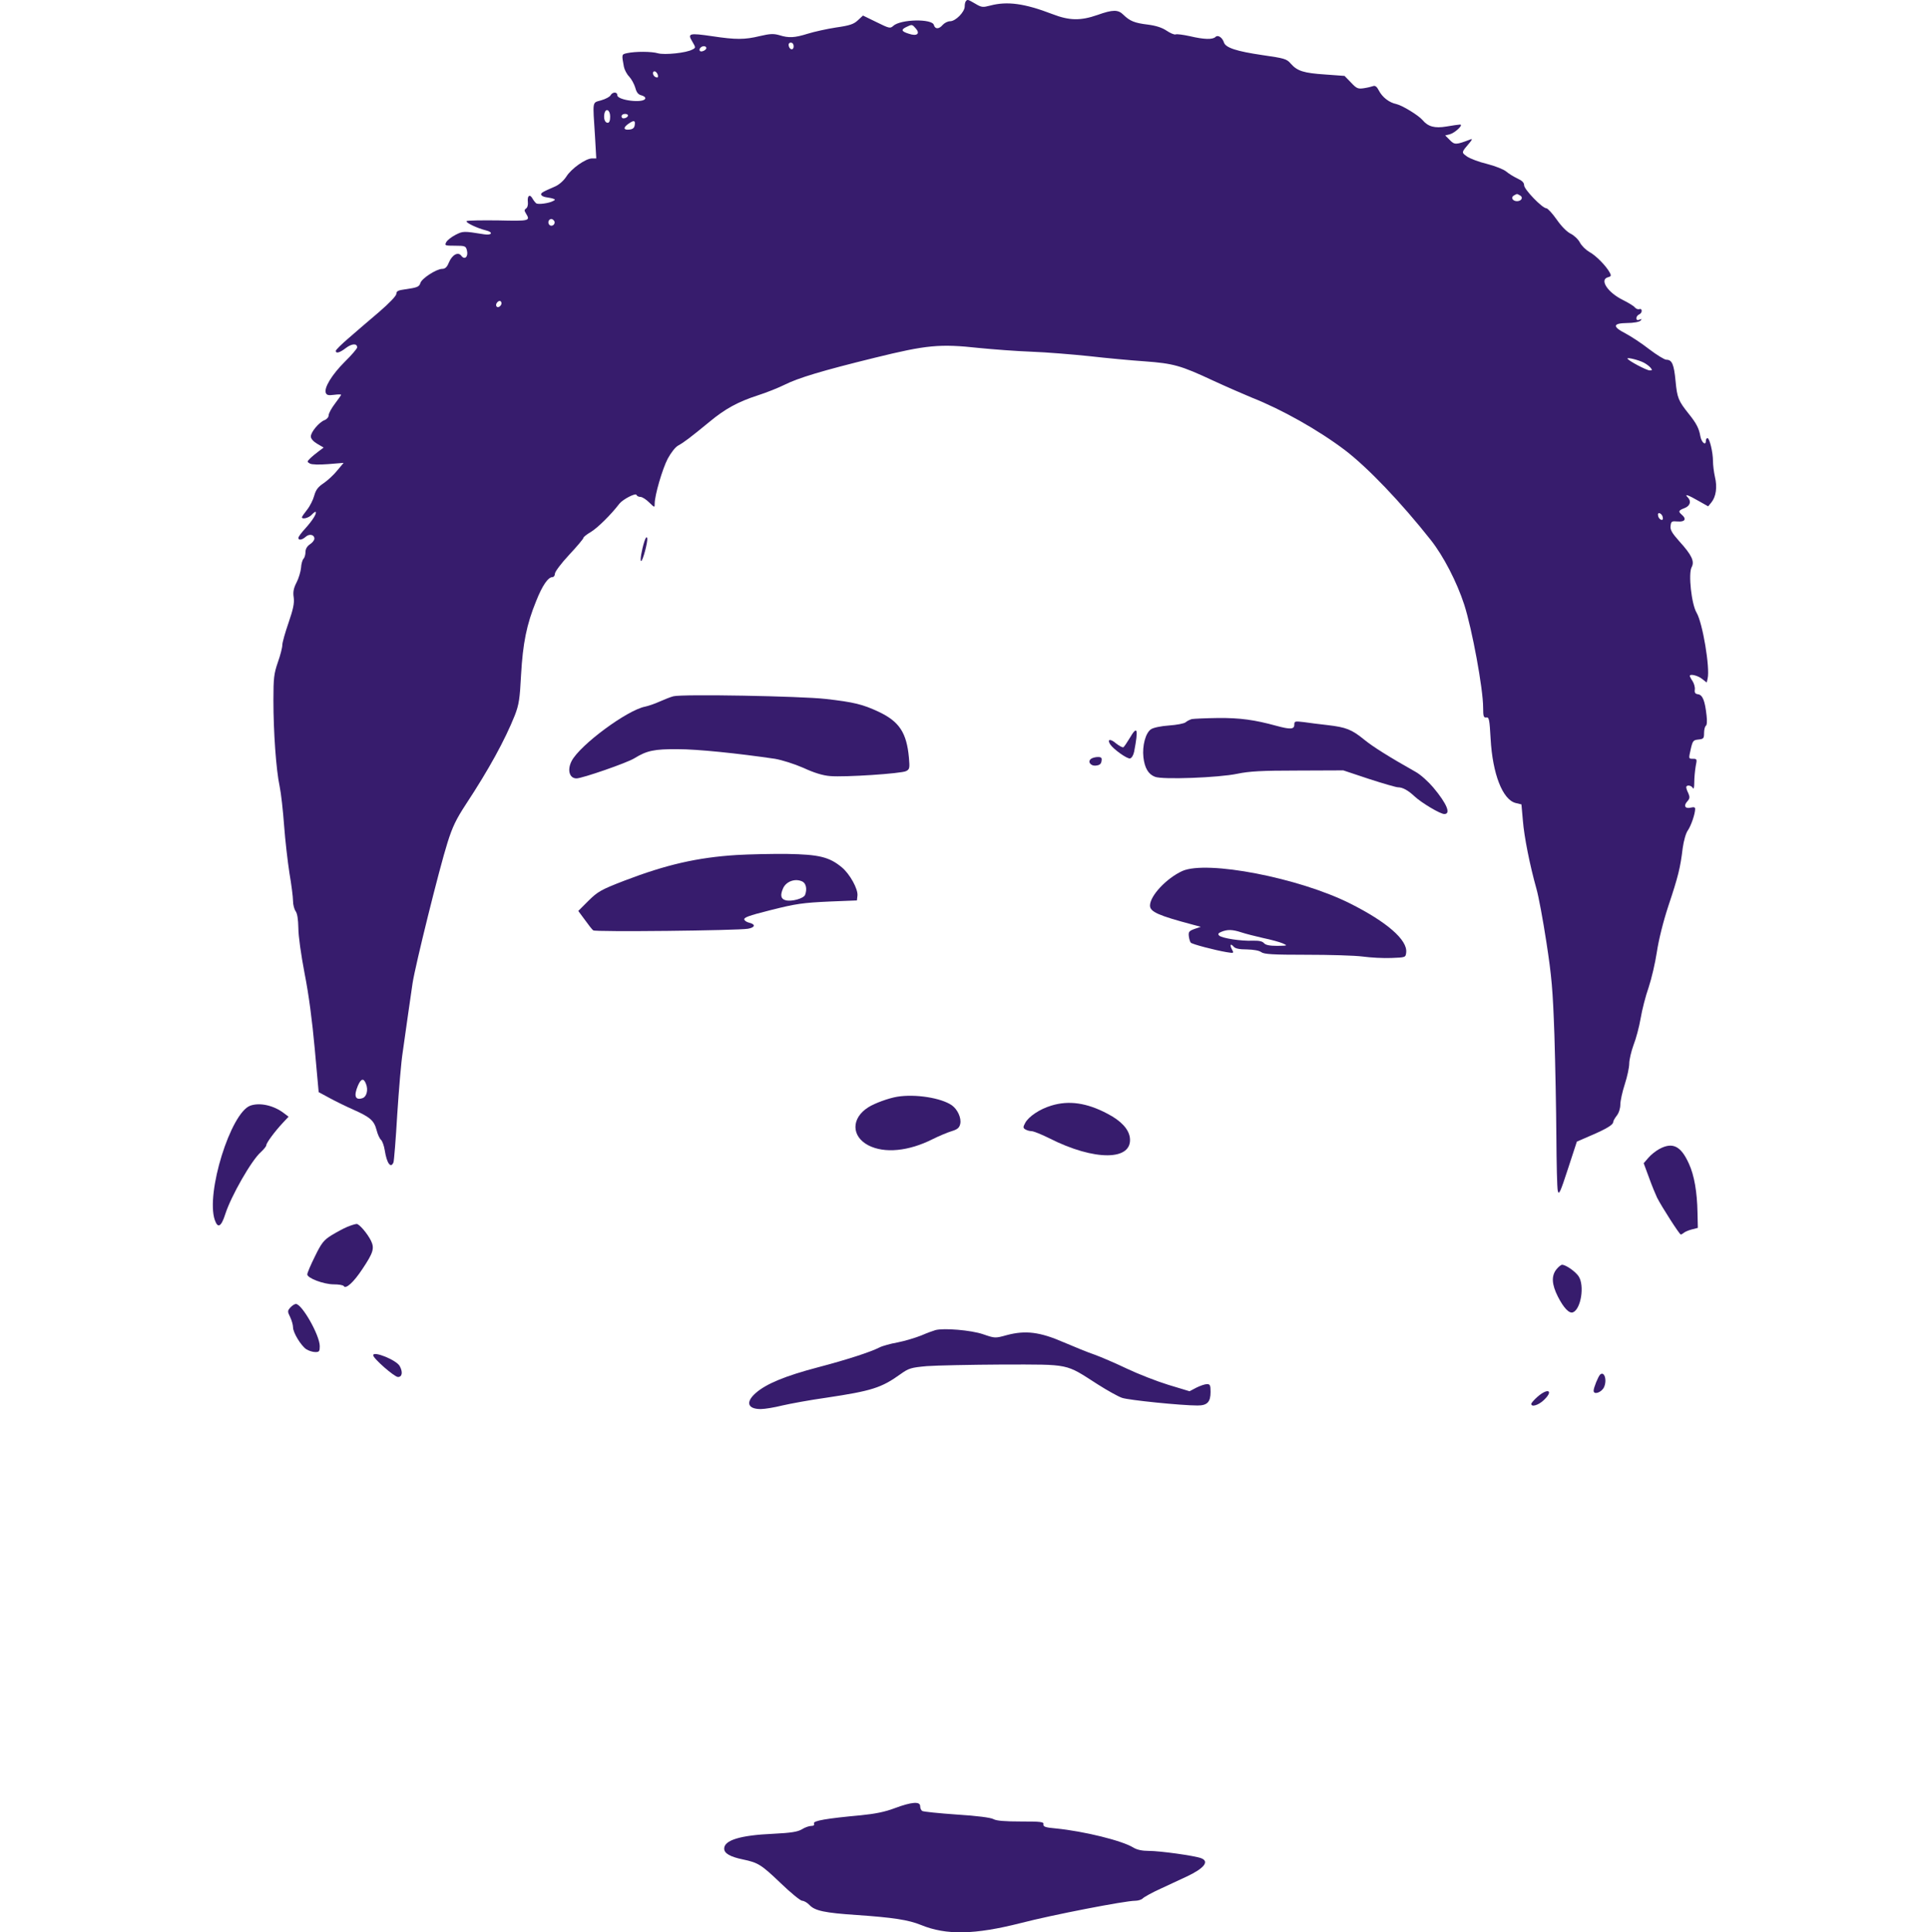 <?xml version="1.0" encoding="UTF-8" standalone="no"?>
<svg
   version="1.0"
   width="564"
   height="565"
   viewBox="0 0 843.795 1084.639"
   preserveAspectRatio="xMidYMid meet"
   id="svg44"
   sodipodi:docname="032d0c229aed2731a47f39580fe5f9a8.svg"
   xmlns:inkscape="http://www.inkscape.org/namespaces/inkscape"
   xmlns:sodipodi="http://sodipodi.sourceforge.net/DTD/sodipodi-0.dtd"
   xmlns="http://www.w3.org/2000/svg"
   xmlns:svg="http://www.w3.org/2000/svg">
  <defs
     id="defs48" />
  <sodipodi:namedview
     id="namedview46"
     pagecolor="#666666"
     bordercolor="#666666"
     borderopacity="1.0"
     inkscape:pageshadow="2"
     inkscape:pageopacity="0.0"
     inkscape:pagecheckerboard="0"
     inkscape:document-units="pt" />
  <g
     transform="matrix(0.1,0,0,-0.1,-554.987,1359.925)"
     fill="#371c6d"
     stroke="none"
     id="g42">
    <path
       d="m 9777,13593 c -4,-3 -7,-17 -7,-30 0,-31 -51,-83 -82,-83 -13,0 -31,-9 -41,-20 -21,-25 -43,-26 -50,-1 -9,36 -186,33 -228,-5 -17,-16 -23,-14 -94,21 l -76,37 -28,-26 c -23,-22 -45,-30 -123,-41 -52,-8 -124,-24 -159,-35 -74,-23 -106,-25 -160,-8 -32,9 -52,8 -108,-5 -86,-21 -135,-21 -268,-1 -130,19 -140,16 -112,-30 20,-34 20,-35 0,-45 -34,-19 -155,-31 -192,-21 -37,11 -127,11 -174,1 -31,-7 -31,-6 -18,-76 3,-16 16,-42 30,-56 13,-14 28,-42 34,-62 7,-27 17,-39 35,-43 14,-4 23,-11 21,-18 -9,-28 -157,-10 -157,19 0,20 -27,19 -38,-1 -4,-8 -28,-21 -53,-28 -51,-15 -47,3 -34,-203 l 7,-123 h -24 c -35,0 -116,-57 -144,-102 -15,-23 -40,-45 -62,-55 -74,-32 -82,-37 -79,-47 2,-6 14,-12 28,-14 13,-2 31,-5 39,-8 13,-5 13,-6 0,-13 -24,-13 -84,-21 -95,-13 -5,4 -15,16 -21,27 -15,27 -30,16 -26,-19 2,-16 -2,-32 -10,-37 -10,-7 -11,-12 0,-29 25,-41 19,-42 -157,-38 -93,1 -173,0 -177,-4 -7,-8 60,-40 109,-52 42,-10 34,-29 -10,-22 -118,19 -119,18 -161,-3 -23,-12 -46,-30 -52,-41 -10,-19 -8,-20 49,-20 57,0 61,-2 67,-26 9,-35 -12,-56 -31,-31 -18,25 -52,7 -71,-39 -10,-25 -21,-34 -37,-34 -31,0 -114,-53 -122,-79 -7,-22 -17,-26 -87,-36 -38,-5 -48,-10 -48,-25 0,-11 -39,-52 -97,-102 -53,-45 -130,-111 -170,-146 -40,-34 -73,-67 -73,-72 0,-17 22,-11 57,16 33,25 63,27 63,3 0,-6 -31,-43 -70,-81 -72,-72 -117,-146 -106,-174 5,-13 15,-15 46,-11 22,3 40,3 40,0 0,-2 -16,-25 -35,-50 -19,-25 -35,-54 -35,-65 0,-10 -10,-22 -23,-27 -31,-12 -77,-67 -77,-92 0,-12 14,-28 36,-41 l 36,-21 -28,-21 c -16,-12 -37,-29 -48,-40 -18,-18 -18,-19 -1,-29 11,-6 52,-7 103,-3 l 86,7 -36,-43 c -19,-24 -54,-56 -76,-71 -32,-21 -44,-38 -53,-70 -6,-23 -24,-59 -40,-79 -16,-20 -29,-39 -29,-42 0,-14 39,-4 55,14 10,11 20,18 22,16 8,-8 -19,-50 -58,-93 -22,-24 -39,-47 -39,-53 0,-15 21,-12 41,6 21,19 49,12 49,-10 0,-9 -11,-23 -25,-32 -16,-11 -25,-26 -25,-43 0,-15 -5,-32 -11,-38 -6,-6 -13,-29 -14,-51 -2,-21 -13,-59 -25,-82 -17,-33 -21,-54 -16,-85 4,-33 -3,-65 -29,-141 -19,-55 -35,-111 -35,-125 0,-14 -11,-58 -25,-97 -22,-64 -25,-88 -25,-214 0,-176 15,-390 35,-483 8,-38 19,-137 25,-220 6,-82 20,-202 30,-267 11,-64 20,-134 20,-155 0,-22 7,-48 15,-59 9,-13 14,-44 15,-94 0,-44 15,-150 35,-255 23,-115 43,-267 57,-423 l 22,-243 61,-33 c 33,-18 94,-48 135,-66 94,-42 115,-61 129,-114 6,-24 17,-48 25,-55 7,-6 17,-33 21,-59 11,-72 34,-104 49,-67 3,9 13,129 21,268 9,138 22,297 31,352 8,55 21,147 29,205 8,58 20,139 26,180 15,99 150,644 196,789 28,90 50,134 103,215 129,196 219,360 275,500 23,60 28,91 35,227 10,177 31,283 85,415 35,88 67,134 92,134 7,0 13,9 13,19 0,11 36,59 80,106 44,47 80,90 80,95 0,5 19,20 43,34 36,22 111,95 159,158 20,25 92,62 96,49 2,-6 12,-11 22,-11 10,0 32,-14 49,-31 31,-30 31,-30 31,-7 0,47 43,194 73,252 19,35 43,66 60,75 31,17 67,44 174,132 89,74 161,113 272,149 50,16 117,43 149,59 78,39 210,79 507,152 292,72 365,79 585,55 80,-8 213,-18 295,-21 83,-3 229,-15 325,-25 96,-11 236,-24 310,-29 162,-12 202,-23 384,-108 78,-36 175,-78 216,-95 170,-67 376,-183 525,-296 127,-97 313,-291 482,-505 70,-89 145,-233 187,-362 44,-137 106,-472 106,-578 0,-50 3,-57 18,-55 15,3 18,-11 24,-120 11,-197 67,-341 140,-360 l 33,-8 8,-90 c 7,-91 39,-251 76,-383 12,-41 37,-176 56,-300 30,-195 36,-266 45,-521 5,-162 10,-419 11,-570 1,-151 4,-288 8,-305 6,-26 14,-9 57,123 l 50,153 78,34 c 89,38 126,61 126,76 0,6 9,22 20,36 12,15 20,41 20,62 0,20 11,71 25,114 14,43 25,95 25,116 0,21 11,68 24,104 14,35 32,103 40,150 8,48 28,126 45,174 16,48 37,138 46,198 10,67 35,169 65,260 55,165 67,214 80,323 6,43 18,85 29,100 18,26 41,93 41,121 0,9 -7,11 -24,7 -32,-8 -43,10 -20,35 14,16 15,23 6,45 -7,13 -12,29 -12,34 0,15 28,12 37,-4 5,-9 8,3 8,32 0,26 4,66 8,90 8,40 8,42 -16,42 -24,0 -24,0 -12,53 11,48 14,52 43,55 29,3 32,6 32,37 0,19 5,37 10,40 6,4 8,27 4,58 -9,83 -22,115 -47,119 -17,2 -21,9 -19,26 2,13 -4,34 -12,47 -9,13 -16,27 -16,30 0,13 44,3 68,-16 l 27,-21 5,23 c 14,59 -28,312 -62,369 -29,49 -47,219 -28,255 18,33 1,69 -70,147 -40,45 -51,64 -48,85 3,26 6,28 41,25 40,-3 50,14 22,38 -21,18 -19,24 15,37 32,12 40,39 18,61 -21,21 3,13 60,-20 l 55,-31 18,22 c 26,32 34,86 20,143 -6,27 -11,67 -11,89 0,49 -19,129 -31,129 -5,0 -9,-7 -9,-16 0,-29 -25,-8 -31,27 -7,42 -22,72 -64,124 -60,75 -66,91 -75,185 -9,95 -20,120 -52,120 -10,0 -54,27 -96,59 -42,33 -102,72 -132,88 -76,39 -73,58 8,59 35,0 68,6 75,13 9,10 8,11 -5,6 -12,-5 -18,-2 -18,8 0,8 7,17 15,21 8,3 15,12 15,20 0,9 -6,13 -13,10 -8,-3 -19,2 -26,10 -6,8 -36,26 -66,41 -86,42 -134,115 -84,128 18,5 19,9 9,27 -20,37 -78,96 -114,115 -19,11 -43,34 -53,53 -10,19 -34,41 -53,50 -21,11 -51,41 -78,80 -24,34 -50,62 -57,62 -23,0 -125,106 -125,129 0,15 -11,26 -37,38 -21,10 -49,27 -63,39 -14,12 -61,31 -108,43 -46,11 -96,30 -113,42 -32,23 -32,22 16,78 13,16 15,22 5,18 -82,-31 -90,-32 -117,-4 l -26,26 25,6 c 30,8 80,55 58,55 -7,0 -41,-5 -76,-11 -66,-11 -103,-1 -134,36 -23,27 -113,82 -147,90 -40,8 -79,38 -99,77 -10,20 -20,28 -31,24 -8,-3 -32,-9 -52,-12 -34,-5 -41,-2 -73,32 l -36,37 -109,8 c -120,8 -156,19 -193,61 -23,27 -36,30 -160,48 -143,21 -206,41 -215,71 -9,28 -34,44 -47,31 -16,-16 -64,-15 -144,4 -37,8 -73,13 -80,10 -7,-3 -30,7 -51,21 -25,17 -59,28 -105,34 -75,9 -101,20 -137,55 -30,30 -59,30 -146,-1 -95,-33 -157,-32 -253,5 -156,60 -253,73 -348,48 -42,-11 -49,-11 -84,10 -43,25 -44,25 -53,15 z m -282,-153 c 27,-30 7,-46 -39,-30 -42,13 -45,23 -13,38 31,15 32,15 52,-8 z m -685,-101 c 0,-24 -23,-21 -28,4 -2,10 3,17 12,17 10,0 16,-9 16,-21 z m -490,-9 c 0,-12 -28,-25 -36,-17 -9,9 6,27 22,27 8,0 14,-5 14,-10 z m -272,-153 c 2,-12 -1,-15 -12,-11 -19,7 -22,38 -3,32 6,-3 13,-12 15,-21 z m -268,-232 c 0,-24 -5,-35 -14,-35 -16,0 -24,25 -18,53 8,32 32,19 32,-18 z m 100,6 c 0,-12 -28,-22 -34,-12 -3,5 -3,11 1,15 9,9 33,7 33,-3 z m 38,-53 c -2,-17 -11,-24 -30,-26 -34,-4 -36,11 -6,32 31,22 40,20 36,-6 z m 4971,-397 c 17,-11 5,-31 -19,-31 -24,0 -36,20 -19,31 8,5 16,9 19,9 3,0 11,-4 19,-9 z m -5423,-142 c 10,-17 -13,-36 -27,-22 -12,12 -4,33 11,33 5,0 12,-5 16,-11 z m -296,-463 c 0,-8 -7,-16 -15,-20 -15,-5 -21,14 -8,27 11,12 23,8 23,-7 z m 6411,-332 c 14,-7 31,-20 38,-28 11,-14 11,-16 -4,-16 -18,0 -125,57 -125,67 0,7 62,-8 91,-23 z m 107,-868 c 3,-12 -1,-17 -10,-14 -7,3 -15,13 -16,22 -3,12 1,17 10,14 7,-3 15,-13 16,-22 z M 6410,7514 c 13,-33 3,-72 -21,-79 -40,-13 -49,13 -25,70 18,42 33,44 46,9 z"
       id="path2" />
    <path
       d="m 7972,10560 c -15,-47 -26,-110 -18,-110 9,0 38,108 34,128 -3,11 -8,6 -16,-18 z"
       id="path4" />
    <path
       d="m 8135,9691 c -16,-4 -51,-18 -78,-30 -26,-12 -62,-24 -80,-28 -101,-19 -366,-215 -413,-305 -26,-50 -13,-98 27,-98 32,0 286,88 325,113 70,43 111,52 244,51 110,0 334,-23 545,-54 40,-7 107,-28 160,-51 60,-28 110,-43 150,-46 82,-7 400,14 426,28 20,10 21,17 16,75 -13,141 -54,203 -170,258 -90,42 -139,54 -297,72 -141,16 -807,28 -855,15 z"
       id="path6" />
    <path
       d="m 11045,9563 c -11,-3 -27,-11 -35,-18 -8,-7 -50,-15 -93,-18 -44,-3 -88,-12 -101,-21 -31,-20 -50,-93 -43,-157 7,-61 28,-96 65,-110 41,-17 359,-5 462,17 68,14 136,18 340,18 l 255,1 144,-48 c 80,-26 153,-47 163,-47 26,0 57,-17 93,-51 40,-37 144,-99 167,-99 38,0 15,57 -62,149 -28,33 -71,72 -98,87 -149,84 -240,141 -289,181 -71,58 -103,70 -205,82 -46,5 -107,13 -135,17 -50,6 -53,5 -53,-15 0,-26 -23,-27 -100,-6 -124,34 -205,45 -328,44 -70,-1 -136,-4 -147,-6 z"
       id="path8" />
    <path
       d="m 10696,9456 c -15,-25 -30,-47 -35,-51 -5,-3 -23,7 -41,21 -32,28 -52,25 -34,-4 18,-28 95,-83 112,-80 9,2 19,18 23,38 25,130 18,150 -25,76 z"
       id="path10" />
    <path
       d="m 10481,9341 c -24,-15 -5,-43 26,-39 20,2 29,9 31,26 3,17 -1,22 -20,22 -13,0 -29,-4 -37,-9 z"
       id="path12" />
    <path
       d="m 8490,8800 c -221,-14 -395,-54 -630,-144 -132,-51 -149,-61 -202,-113 l -57,-57 37,-50 c 20,-28 41,-55 47,-59 11,-10 809,-1 868,9 41,7 45,25 7,34 -13,3 -25,11 -27,17 -4,12 22,22 145,53 146,37 184,42 337,49 l 150,6 3,27 c 4,37 -43,122 -88,159 -70,58 -128,72 -305,75 -88,1 -216,-2 -285,-6 z m 371,-150 c 19,-11 25,-43 13,-74 -8,-20 -75,-39 -109,-30 -27,7 -32,28 -14,68 18,39 70,57 110,36 z"
       id="path14" />
    <path
       d="m 10991,8710 c -89,-41 -181,-139 -181,-194 0,-35 48,-56 240,-107 l 45,-12 -35,-12 c -30,-11 -35,-16 -32,-41 2,-16 7,-32 11,-36 8,-9 135,-42 199,-53 43,-7 44,-7 32,15 -14,26 -8,36 10,15 9,-10 31,-15 74,-15 37,-1 68,-6 80,-15 16,-12 64,-15 254,-15 129,0 271,-4 316,-10 44,-6 117,-10 161,-8 79,3 80,3 83,31 8,70 -108,171 -315,275 -287,144 -804,244 -942,182 z m 331,-344 c 24,-8 79,-22 123,-32 44,-9 94,-23 110,-30 29,-13 28,-13 -31,-14 -44,0 -65,5 -74,15 -9,11 -29,15 -64,14 -65,-3 -173,14 -188,29 -8,8 -5,14 13,21 34,14 62,13 111,-3 z"
       id="path16" />
    <path
       d="m 9390,7443 c -47,-8 -125,-36 -161,-59 -97,-61 -96,-164 1,-214 90,-46 225,-33 360,35 36,18 84,38 107,45 33,10 43,19 48,41 7,33 -15,81 -47,104 -60,42 -207,65 -308,48 z"
       id="path18" />
    <path
       d="m 10255,7393 c -63,-19 -125,-60 -145,-96 -13,-24 -13,-29 0,-37 8,-5 24,-10 35,-10 11,0 56,-18 100,-40 254,-129 469,-127 452,4 -7,48 -49,94 -126,134 -115,61 -217,76 -316,45 z"
       id="path20" />
    <path
       d="m 5760,7393 c -110,-40 -251,-493 -199,-642 17,-49 36,-38 59,34 32,100 147,302 200,348 16,15 30,32 30,38 0,13 48,78 94,127 l 31,33 -25,19 c -58,45 -137,62 -190,43 z"
       id="path22" />
    <path
       d="m 13669,7150 c -20,-11 -48,-33 -62,-50 l -26,-30 30,-81 c 16,-45 37,-95 45,-112 27,-53 126,-207 133,-207 4,0 11,4 17,9 5,5 25,14 44,19 l 35,9 -2,87 c -2,113 -18,208 -48,273 -45,100 -91,123 -166,83 z"
       id="path24" />
    <path
       d="m 6305,6713 c -22,-9 -62,-31 -90,-48 -43,-27 -56,-44 -92,-118 -24,-48 -43,-93 -43,-101 0,-21 92,-56 149,-56 27,0 53,-4 56,-10 11,-18 55,21 105,97 60,90 68,115 48,157 -20,41 -67,96 -81,95 -7,0 -30,-7 -52,-16 z"
       id="path26" />
    <path
       d="m 13091,6474 c -29,-37 -26,-84 8,-152 33,-65 64,-97 85,-89 45,18 66,150 32,202 -18,27 -72,65 -93,65 -6,0 -21,-12 -32,-26 z"
       id="path28" />
    <path
       d="m 5985,6260 c -16,-18 -17,-22 -1,-54 9,-19 16,-44 16,-57 0,-30 44,-102 74,-123 14,-9 37,-16 51,-16 22,0 25,4 25,33 0,61 -100,237 -134,237 -7,0 -21,-9 -31,-20 z"
       id="path30" />
    <path
       d="m 9605,6133 c -11,-3 -47,-16 -79,-30 -33,-13 -92,-31 -133,-39 -40,-7 -86,-20 -101,-28 -54,-27 -180,-68 -347,-112 -182,-48 -289,-92 -348,-144 -58,-51 -46,-90 28,-90 23,0 77,9 121,20 43,10 156,31 249,44 253,38 308,55 416,133 45,32 58,36 146,44 54,4 247,8 428,9 380,0 347,7 531,-111 55,-35 116,-69 137,-76 37,-13 333,-43 424,-43 54,0 73,19 73,76 0,38 -3,44 -20,44 -12,0 -38,-9 -60,-20 l -38,-20 -119,36 c -65,20 -170,61 -233,91 -63,30 -144,65 -180,78 -36,12 -114,44 -175,70 -133,58 -214,68 -319,40 -65,-18 -66,-18 -133,5 -67,23 -221,36 -268,23 z"
       id="path32" />
    <path
       d="m 6450,5992 c 0,-18 119,-122 139,-122 24,0 28,28 10,61 -18,34 -149,87 -149,61 z"
       id="path34" />
    <path
       d="m 13336,5883 c -11,-12 -36,-73 -36,-90 0,-25 44,-10 58,19 19,40 2,94 -22,71 z"
       id="path36" />
    <path
       d="m 12985,5759 c -19,-17 -35,-35 -35,-40 0,-19 39,-8 69,20 58,54 27,73 -34,20 z"
       id="path38" />
    <path
       d="m 9378,3450 c -55,-21 -110,-32 -190,-40 -195,-18 -270,-31 -264,-46 4,-9 -2,-14 -16,-14 -11,0 -35,-8 -52,-19 -24,-14 -60,-20 -161,-25 -184,-8 -275,-36 -275,-83 0,-27 33,-46 105,-61 86,-18 103,-29 211,-132 57,-55 112,-100 122,-100 10,0 29,-11 41,-24 30,-32 85,-44 266,-56 202,-14 289,-27 360,-56 142,-58 300,-55 560,11 177,46 586,125 641,125 17,0 36,6 43,13 6,7 52,33 103,56 51,24 116,54 144,67 98,46 129,85 81,103 -36,14 -231,41 -294,41 -37,0 -66,6 -87,19 -64,39 -275,91 -434,107 -59,5 -72,10 -70,23 3,14 -13,16 -127,16 -90,0 -137,4 -153,13 -15,9 -95,19 -206,26 -101,7 -188,16 -194,20 -7,4 -12,16 -12,27 0,28 -48,24 -142,-11 z"
       id="path40" />
  </g>
</svg>

